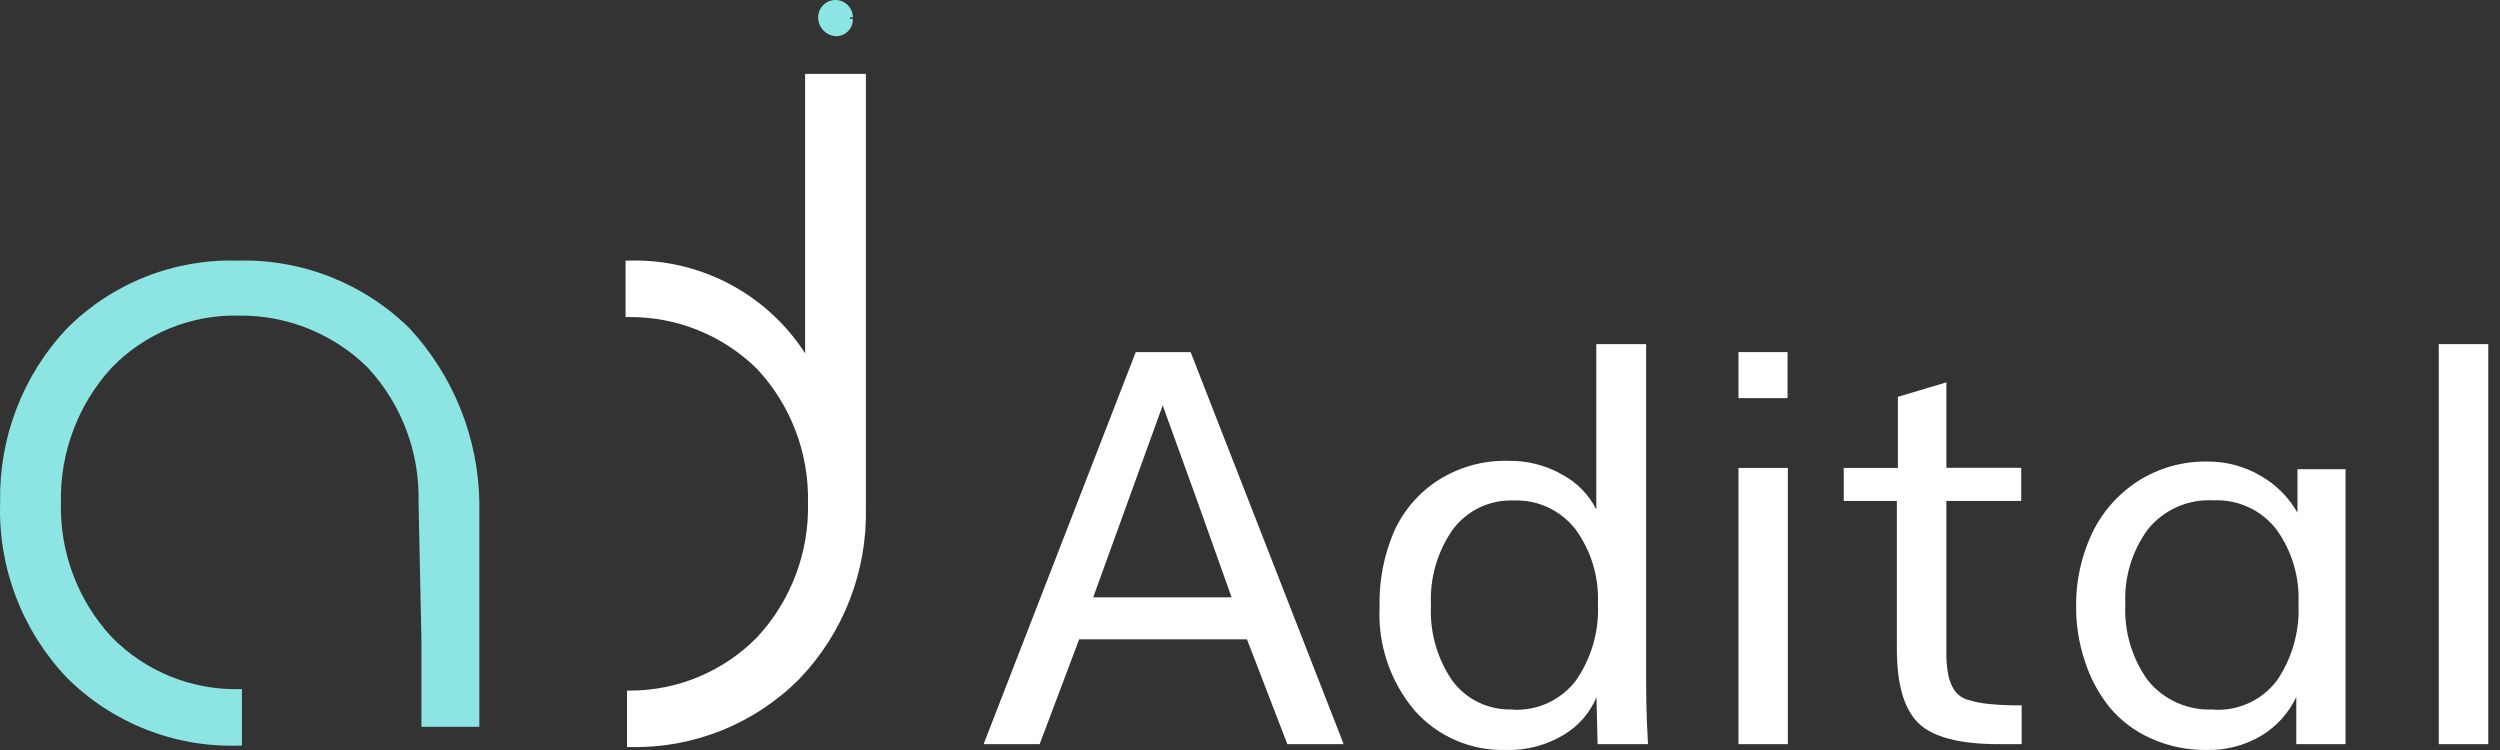<svg width="200" height="60" viewBox="0 0 200 60" fill="none" xmlns="http://www.w3.org/2000/svg">
<rect x="0" y="0" width="200" height="60" fill="#333333" stroke="none"/>
<path d="M78.689 59.532L90.861 28.168H95.251L107.493 59.532H102.988L99.757 51.147H86.333L83.171 59.532H78.689ZM87.456 47.788H98.529C96.707 42.638 94.869 37.519 93.016 32.43C91.147 37.596 89.294 42.715 87.456 47.788Z" fill="white"/>
<path d="M120.466 59.996C119.098 60.036 117.739 59.777 116.483 59.237C115.226 58.697 114.103 57.889 113.192 56.868C111.225 54.553 110.214 51.575 110.366 48.541C110.313 46.473 110.708 44.419 111.524 42.518C112.285 40.825 113.525 39.392 115.091 38.395C116.75 37.351 118.68 36.819 120.639 36.866C122.197 36.834 123.732 37.235 125.075 38.024C126.207 38.65 127.123 39.603 127.704 40.758V27.531H131.689V53.799C131.689 55.12 131.689 57.031 131.839 59.532H127.809L127.716 55.78C127.198 57.02 126.297 58.063 125.145 58.756C123.739 59.617 122.113 60.048 120.466 59.996ZM121.045 56.776C122.006 56.824 122.964 56.638 123.837 56.235C124.711 55.831 125.473 55.222 126.06 54.459C127.322 52.653 127.946 50.476 127.832 48.275C127.925 46.157 127.296 44.07 126.048 42.356C125.47 41.605 124.72 41.003 123.862 40.6C123.004 40.197 122.062 40.005 121.114 40.04C120.172 39.999 119.235 40.188 118.383 40.592C117.531 40.996 116.791 41.601 116.226 42.356C114.985 44.128 114.369 46.264 114.478 48.425C114.371 50.565 114.969 52.68 116.18 54.448C116.735 55.198 117.465 55.801 118.308 56.203C119.15 56.604 120.078 56.793 121.01 56.753L121.045 56.776Z" fill="white"/>
<path d="M139.078 59.532V37.434H143.028V59.532H139.078ZM139.078 31.851V28.168H143.004V31.851H139.078Z" fill="white"/>
<path d="M161.733 59.532H159.903C156.776 59.532 154.633 58.973 153.475 57.853C152.316 56.695 151.749 54.772 151.749 51.877V40.074H147.498V37.434H151.83V31.747L155.71 30.589V37.422H161.698V40.074H155.71V52.12C155.693 52.765 155.748 53.41 155.872 54.042C155.963 54.471 156.132 54.879 156.37 55.247C156.64 55.616 157.029 55.882 157.471 56C158.026 56.163 158.596 56.272 159.173 56.324C160.024 56.403 160.878 56.438 161.733 56.428V59.532Z" fill="white"/>
<path d="M176.558 59.996C175.01 60.022 173.475 59.705 172.064 59.069C170.782 58.501 169.649 57.645 168.752 56.567C167.881 55.477 167.218 54.236 166.794 52.907C166.315 51.482 166.076 49.987 166.088 48.483C166.07 46.483 166.502 44.504 167.35 42.692C168.162 40.981 169.433 39.529 171.022 38.499C172.687 37.436 174.629 36.888 176.604 36.924C178.108 36.911 179.587 37.312 180.878 38.082C182.097 38.778 183.106 39.79 183.797 41.013V37.538H187.642V59.532H183.704V55.757C183.092 57.053 182.109 58.137 180.878 58.872C179.57 59.64 178.074 60.029 176.558 59.996ZM177.114 56.776C178.077 56.829 179.039 56.645 179.915 56.241C180.791 55.838 181.555 55.226 182.141 54.459C183.38 52.648 183.991 50.479 183.878 48.286C183.977 46.162 183.352 44.067 182.106 42.344C181.514 41.582 180.747 40.974 179.87 40.571C178.993 40.167 178.032 39.981 177.068 40.028C176.074 39.971 175.08 40.151 174.17 40.553C173.26 40.956 172.458 41.57 171.832 42.344C170.563 44.075 169.925 46.188 170.026 48.333C169.92 50.513 170.557 52.665 171.832 54.436C172.465 55.215 173.274 55.831 174.193 56.234C175.111 56.637 176.113 56.815 177.114 56.753V56.776Z" fill="white"/>
<path d="M195.101 59.532V27.531H199.062V59.532H195.101Z" fill="white"/>
<path d="M67.998 1.39C67.998 1.619 67.93 1.843 67.803 2.033C67.676 2.224 67.495 2.372 67.283 2.46C67.072 2.548 66.839 2.571 66.614 2.526C66.389 2.481 66.183 2.371 66.021 2.209C65.859 2.047 65.749 1.84 65.704 1.616C65.659 1.391 65.682 1.158 65.77 0.947C65.858 0.735 66.006 0.554 66.196 0.427C66.387 0.3 66.611 0.232 66.84 0.232C67.147 0.232 67.442 0.354 67.659 0.571C67.876 0.788 67.998 1.083 67.998 1.39Z" fill="#8CE5E2"/>
<path d="M67.998 1.39H67.766C67.766 1.636 67.669 1.871 67.495 2.045C67.321 2.219 67.086 2.316 66.84 2.316C66.594 2.316 66.359 2.219 66.185 2.045C66.011 1.871 65.913 1.636 65.913 1.39C65.913 1.144 66.011 0.908 66.185 0.735C66.359 0.561 66.594 0.463 66.84 0.463C67.086 0.463 67.321 0.561 67.495 0.735C67.669 0.908 67.766 1.144 67.766 1.39H68.23C68.23 1.021 68.083 0.668 67.823 0.407C67.562 0.146 67.209 0 66.84 0C66.471 0 66.118 0.146 65.857 0.407C65.596 0.668 65.45 1.021 65.45 1.39C65.452 1.769 65.595 2.134 65.852 2.413C66.11 2.691 66.462 2.864 66.84 2.896C67.024 2.902 67.208 2.87 67.379 2.803C67.551 2.735 67.707 2.633 67.837 2.503C67.967 2.372 68.07 2.217 68.137 2.045C68.205 1.874 68.236 1.69 68.23 1.506H67.998V1.39Z" fill="#8CE5E2"/>
<path d="M32.788 26.292C30.978 24.5 28.823 23.095 26.454 22.159C24.085 21.223 21.551 20.777 19.006 20.848C16.477 20.774 13.959 21.219 11.609 22.155C9.258 23.092 7.124 24.499 5.338 26.292C1.812 30.049 -0.1 35.039 0.011 40.19C-0.075 42.763 0.352 45.327 1.267 47.733C2.182 50.139 3.566 52.339 5.338 54.205C7.142 56.005 9.296 57.417 11.666 58.353C14.037 59.29 16.574 59.73 19.121 59.648H19.353V55.131H19.121C17.228 55.167 15.347 54.816 13.595 54.099C11.842 53.382 10.254 52.314 8.929 50.962C6.224 48.038 4.769 44.172 4.875 40.19C4.791 36.212 6.243 32.355 8.929 29.419C10.247 28.056 11.833 26.982 13.587 26.264C15.342 25.546 17.226 25.201 19.121 25.249C21.03 25.227 22.924 25.585 24.693 26.3C26.463 27.016 28.073 28.076 29.429 29.419C32.134 32.343 33.589 36.208 33.483 40.19L33.715 51.193V58.143H38.348V40.19C38.267 35.031 36.288 30.083 32.788 26.292Z" fill="#8CE5E2"/>
<path d="M64.408 5.907V28.261C62.891 25.912 60.793 23.995 58.317 22.696C55.842 21.397 53.072 20.761 50.277 20.848H50.046V25.365H50.277C52.186 25.343 54.08 25.701 55.849 26.416C57.619 27.132 59.229 28.192 60.586 29.535C63.27 32.425 64.723 36.247 64.639 40.19C64.745 44.172 63.29 48.038 60.586 50.962C59.258 52.32 57.673 53.398 55.922 54.134C54.172 54.87 52.292 55.249 50.393 55.247H50.161V59.764H50.393C52.903 59.822 55.398 59.369 57.728 58.433C60.057 57.498 62.172 56.098 63.944 54.321C65.687 52.504 67.054 50.362 67.968 48.017C68.882 45.672 69.325 43.17 69.272 40.654V5.907H64.408Z" fill="white"/>
</svg>
